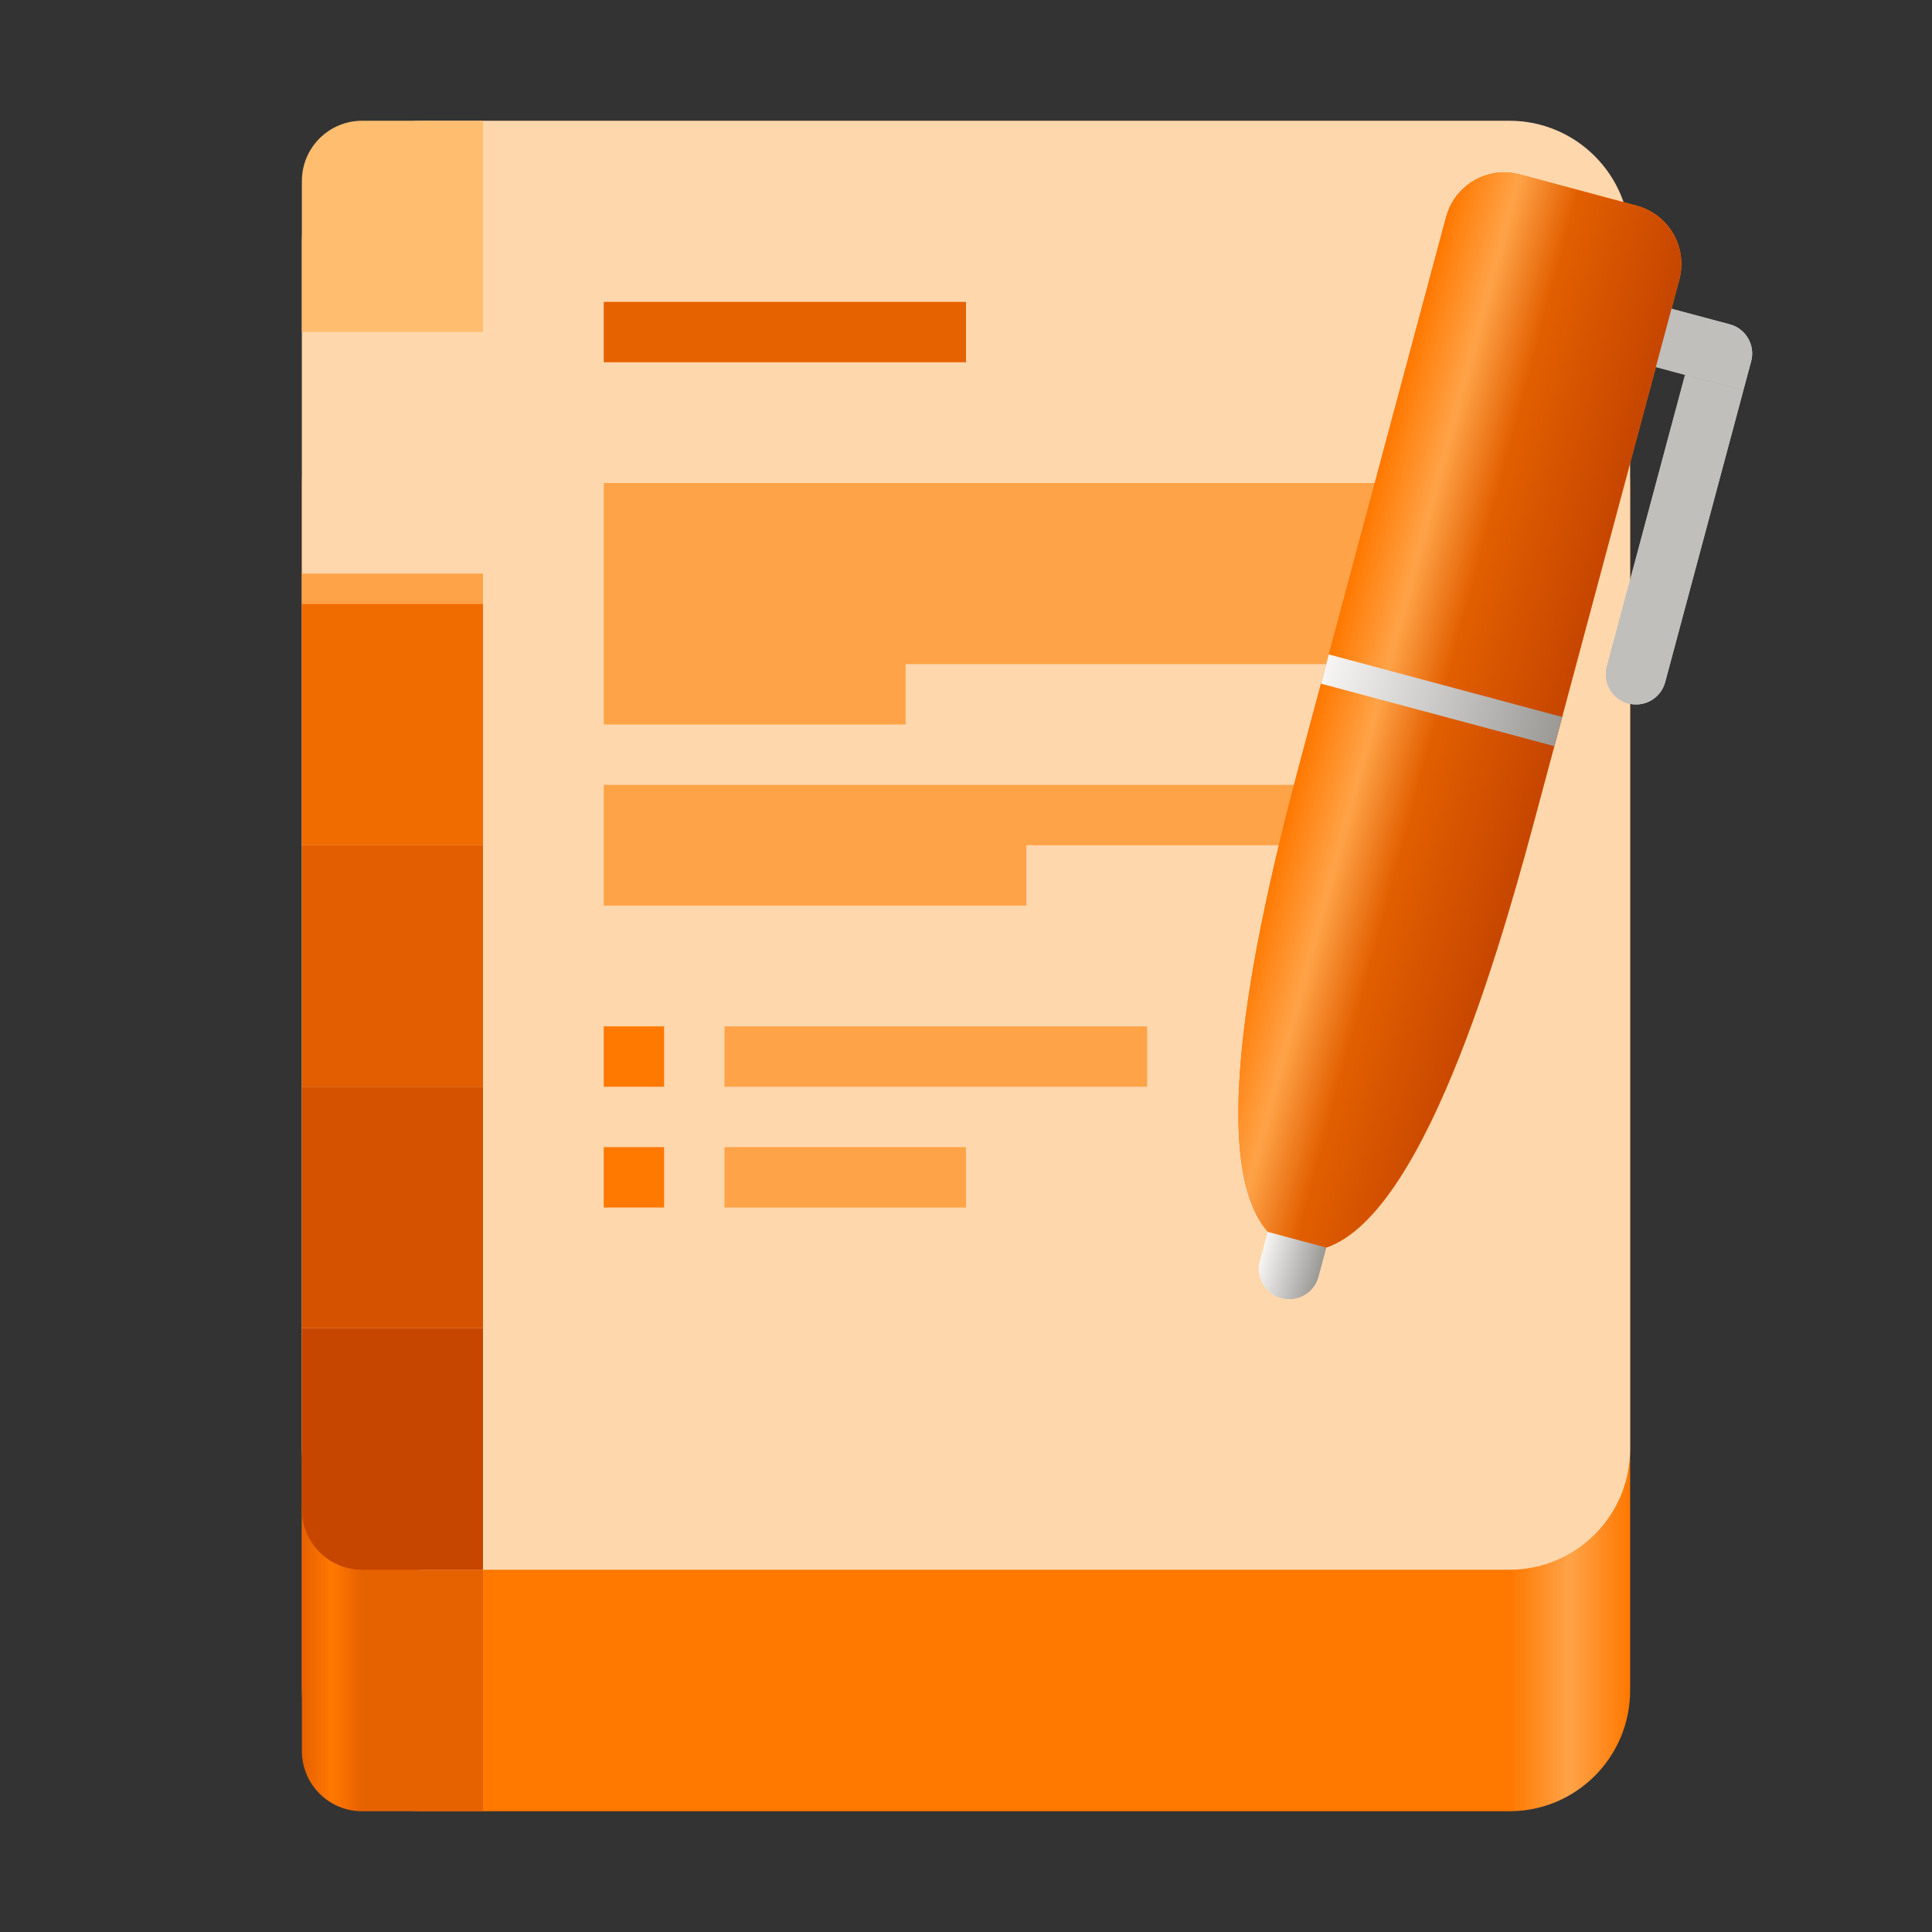 <?xml version="1.0" encoding="UTF-8"?>
<svg height="128px" viewBox="0 0 128 128" width="128px" xmlns="http://www.w3.org/2000/svg" xmlns:xlink="http://www.w3.org/1999/xlink">
    <rect x="0" y="0" width="128" height="128" fill="#333333" stroke="none"/>
    <linearGradient id="a" gradientUnits="userSpaceOnUse" x1="100" x2="108" y1="352" y2="352">
        <stop offset="0" stop-color="#ff7800"/>
        <stop offset="0.5" stop-color="#ffa348"/>
        <stop offset="1" stop-color="#ff7800"/>
    </linearGradient>
    <linearGradient id="b" gradientUnits="userSpaceOnUse" x1="20" x2="24" y1="120" y2="120">
        <stop offset="0" stop-color="#e66100"/>
        <stop offset="0.5" stop-color="#ff7800"/>
        <stop offset="1" stop-color="#e66100"/>
    </linearGradient>
    <linearGradient id="c" gradientUnits="userSpaceOnUse">
        <stop offset="0" stop-color="#9a9996"/>
        <stop offset="1" stop-color="#f6f5f4"/>
    </linearGradient>
    <linearGradient id="d" gradientTransform="matrix(-0.966 -0.259 -0.259 0.966 -101.512 -103.499)" x1="-231.103" x2="-227.103" xlink:href="#c" y1="131.796" y2="131.796"/>
    <linearGradient id="e" gradientUnits="userSpaceOnUse">
        <stop offset="0" stop-color="#f6f5f4"/>
        <stop offset="1" stop-color="#9a9996"/>
    </linearGradient>
    <linearGradient id="f" gradientTransform="matrix(-0.966 -0.259 -0.129 0.483 -113.519 -58.689)" x1="-221.103" x2="-237.103" xlink:href="#e" y1="92.796" y2="92.796"/>
    <linearGradient id="g" gradientTransform="matrix(-0.966 -0.259 -0.259 0.966 -101.512 -103.499)" x1="-231.103" x2="-227.103" xlink:href="#c" y1="131.796" y2="131.796"/>
    <linearGradient id="h" gradientUnits="userSpaceOnUse" x1="88.039" x2="103.494" y1="43.361" y2="47.502">
        <stop offset="0" stop-color="#ff7800"/>
        <stop offset="0.25" stop-color="#ffa348"/>
        <stop offset="0.5" stop-color="#e25f00"/>
        <stop offset="0.75" stop-color="#d45200"/>
        <stop offset="1" stop-color="#c64600"/>
    </linearGradient>
    <linearGradient id="i" gradientTransform="matrix(-0.966 -0.259 -0.129 0.483 -113.519 -58.689)" x1="-221.103" x2="-237.103" xlink:href="#e" y1="92.796" y2="92.796"/>
    <path d="m 28 24 h 72 c 4.418 0 8 3.582 8 8 v 80 c 0 4.418 -3.582 8 -8 8 h -72 c -4.418 0 -8 -3.582 -8 -8 v -80 c 0 -4.418 3.582 -8 8 -8 z m 0 0" fill="url(#a)"/>
    <path d="m 24 96 c -2.215 0 -4 1.785 -4 4 v 16 c 0 2.215 1.785 4 4 4 h 8 v -24 z m 0 0" fill="url(#b)"/>
    <path d="m 28 8 h 72 c 4.418 0 8 3.582 8 8 v 80 c 0 4.418 -3.582 8 -8 8 h -72 c -4.418 0 -8 -3.582 -8 -8 v -80 c 0 -4.418 3.582 -8 8 -8 z m 0 0" fill="#ffd7ad"/>
    <path d="m 40 76 h 4 v 4 h -4 z m 0 0" fill="#ff7800"/>
    <path d="m 40 68 h 4 v 4 h -4 z m 0 0" fill="#ff7800"/>
    <path d="m 40 32 v 16 h 20 v -4 h 36 v -12 z m 0 20 v 8 h 28 v -4 h 28 v -4 z m 8 16 v 4 h 28 v -4 z m 0 8 v 4 h 16 v -4 z m 0 0" fill="#ffa348"/>
    <path d="m 40 20 h 24 v 4 h -24 z m 0 0" fill="#e66100"/>
    <path d="m 20 88 v 12 c 0 2.215 1.785 4 4 4 h 8 v -16 z m 0 0" fill="#c64600"/>
    <path d="m 20 72 h 12 v 16 h -12 z m 0 0" fill="#d45200"/>
    <path d="m 20 56 h 12 v 16 h -12 z m 0 0" fill="#e25e00"/>
    <path d="m 20 40 h 12 v 16 h -12 z m 0 0" fill="#f06b00"/>
    <path d="m 20 38 h 12 v 2 h -12 z m 0 0" fill="#ffa348"/>
    <path d="m 24 8 c -2.215 0 -4 1.785 -4 4 v 10 h 12 v -14 z m 0 0" fill="#ffbe6f"/>
    <path d="m 114.605 21.488 l -5.797 -1.551 c -0.203 -0.055 -0.402 -0.074 -0.598 -0.066 c -0.852 0.031 -1.617 0.613 -1.852 1.48 c -0.285 1.07 0.344 2.164 1.414 2.449 l 7.727 2.07 l 0.52 -1.93 c 0.285 -1.07 -0.344 -2.164 -1.414 -2.453 z m 0 0" fill="#c0bfbc"/>
    <path d="m 86.449 80.203 c -1.066 -0.285 -2.164 0.348 -2.449 1.414 l -0.52 1.934 c -0.285 1.066 0.348 2.164 1.418 2.449 c 1.066 0.285 2.16 -0.348 2.449 -1.414 l 0.516 -1.934 c 0.285 -1.066 -0.348 -2.16 -1.414 -2.449 z m 0 0" fill="url(#d)"/>
    <path d="m 99.504 11.418 c -1.703 0.066 -3.234 1.227 -3.699 2.965 l -4.145 15.453 l -0.754 2.832 l -0.281 1.031 c 0 0.004 0.004 0.004 0 0.004 l -4.141 15.453 c -2.07 7.727 -7.246 27.047 -2.484 32.461 l 3.863 1.039 c 6.832 -2.312 12.008 -21.633 14.078 -29.359 l 4.141 -15.453 l 0.277 -1.039 l 0.758 -2.824 l 4.145 -15.457 c 0.57 -2.141 -0.691 -4.324 -2.832 -4.898 l -7.727 -2.07 c -0.402 -0.109 -0.805 -0.148 -1.199 -0.137 z m 0 0" fill="#ff7800"/>
    <path d="m 103.496 47.5 l -15.457 -4.141 l -0.516 1.934 l 15.453 4.141 z m 0 0" fill="url(#f)"/>
    <path d="m 111.637 24.836 l -0.516 1.934 l -0.52 1.93 l -4.141 15.457 c -0.285 1.07 0.344 2.164 1.414 2.449 c 1.07 0.285 2.164 -0.344 2.449 -1.414 l 4.141 -15.453 l 0.52 -1.934 l 0.516 -1.934 l -1.93 -0.516 z m 0 0" fill="#c0bfbc"/>
    <path d="m 114.605 21.488 l -5.797 -1.551 c -0.203 -0.055 -0.402 -0.074 -0.598 -0.066 c -0.852 0.031 -1.617 0.613 -1.852 1.48 c -0.285 1.07 0.344 2.164 1.414 2.449 l 7.727 2.07 l 0.52 -1.93 c 0.285 -1.07 -0.344 -2.164 -1.414 -2.453 z m 0 0" fill="#c0bfbc"/>
    <path d="m 86.449 80.203 c -1.066 -0.285 -2.164 0.348 -2.449 1.414 l -0.52 1.934 c -0.285 1.066 0.348 2.164 1.414 2.449 c 1.07 0.285 2.164 -0.348 2.449 -1.414 l 0.52 -1.934 c 0.285 -1.066 -0.348 -2.16 -1.414 -2.449 z m 0 0" fill="url(#g)"/>
    <path d="m 111.637 24.836 l -0.516 1.934 l -0.52 1.93 l -4.141 15.457 c -0.285 1.07 0.344 2.164 1.414 2.449 c 1.07 0.285 2.164 -0.344 2.449 -1.414 l 4.141 -15.453 l 0.52 -1.934 l 0.516 -1.934 l -1.93 -0.516 z m 0 0" fill="#c0bfbc"/>
    <path d="m 99.504 11.418 c -1.703 0.066 -3.234 1.227 -3.699 2.965 l -4.145 15.453 l -0.758 2.832 l -0.277 1.031 v 0.004 l -4.141 15.453 c -2.07 7.727 -7.246 27.047 -2.484 32.461 l 3.863 1.035 c 6.832 -2.309 12.008 -21.629 14.078 -29.355 l 4.141 -15.457 l 0.277 -1.035 l 0.758 -2.828 l 4.141 -15.453 c 0.574 -2.141 -0.688 -4.324 -2.828 -4.898 l -7.727 -2.07 c -0.402 -0.109 -0.805 -0.148 -1.199 -0.137 z m 0 0" fill="url(#h)"/>
    <path d="m 103.492 47.5 l -15.453 -4.141 l -0.52 1.934 l 15.457 4.141 z m 0 0" fill="url(#i)"/>
</svg>
